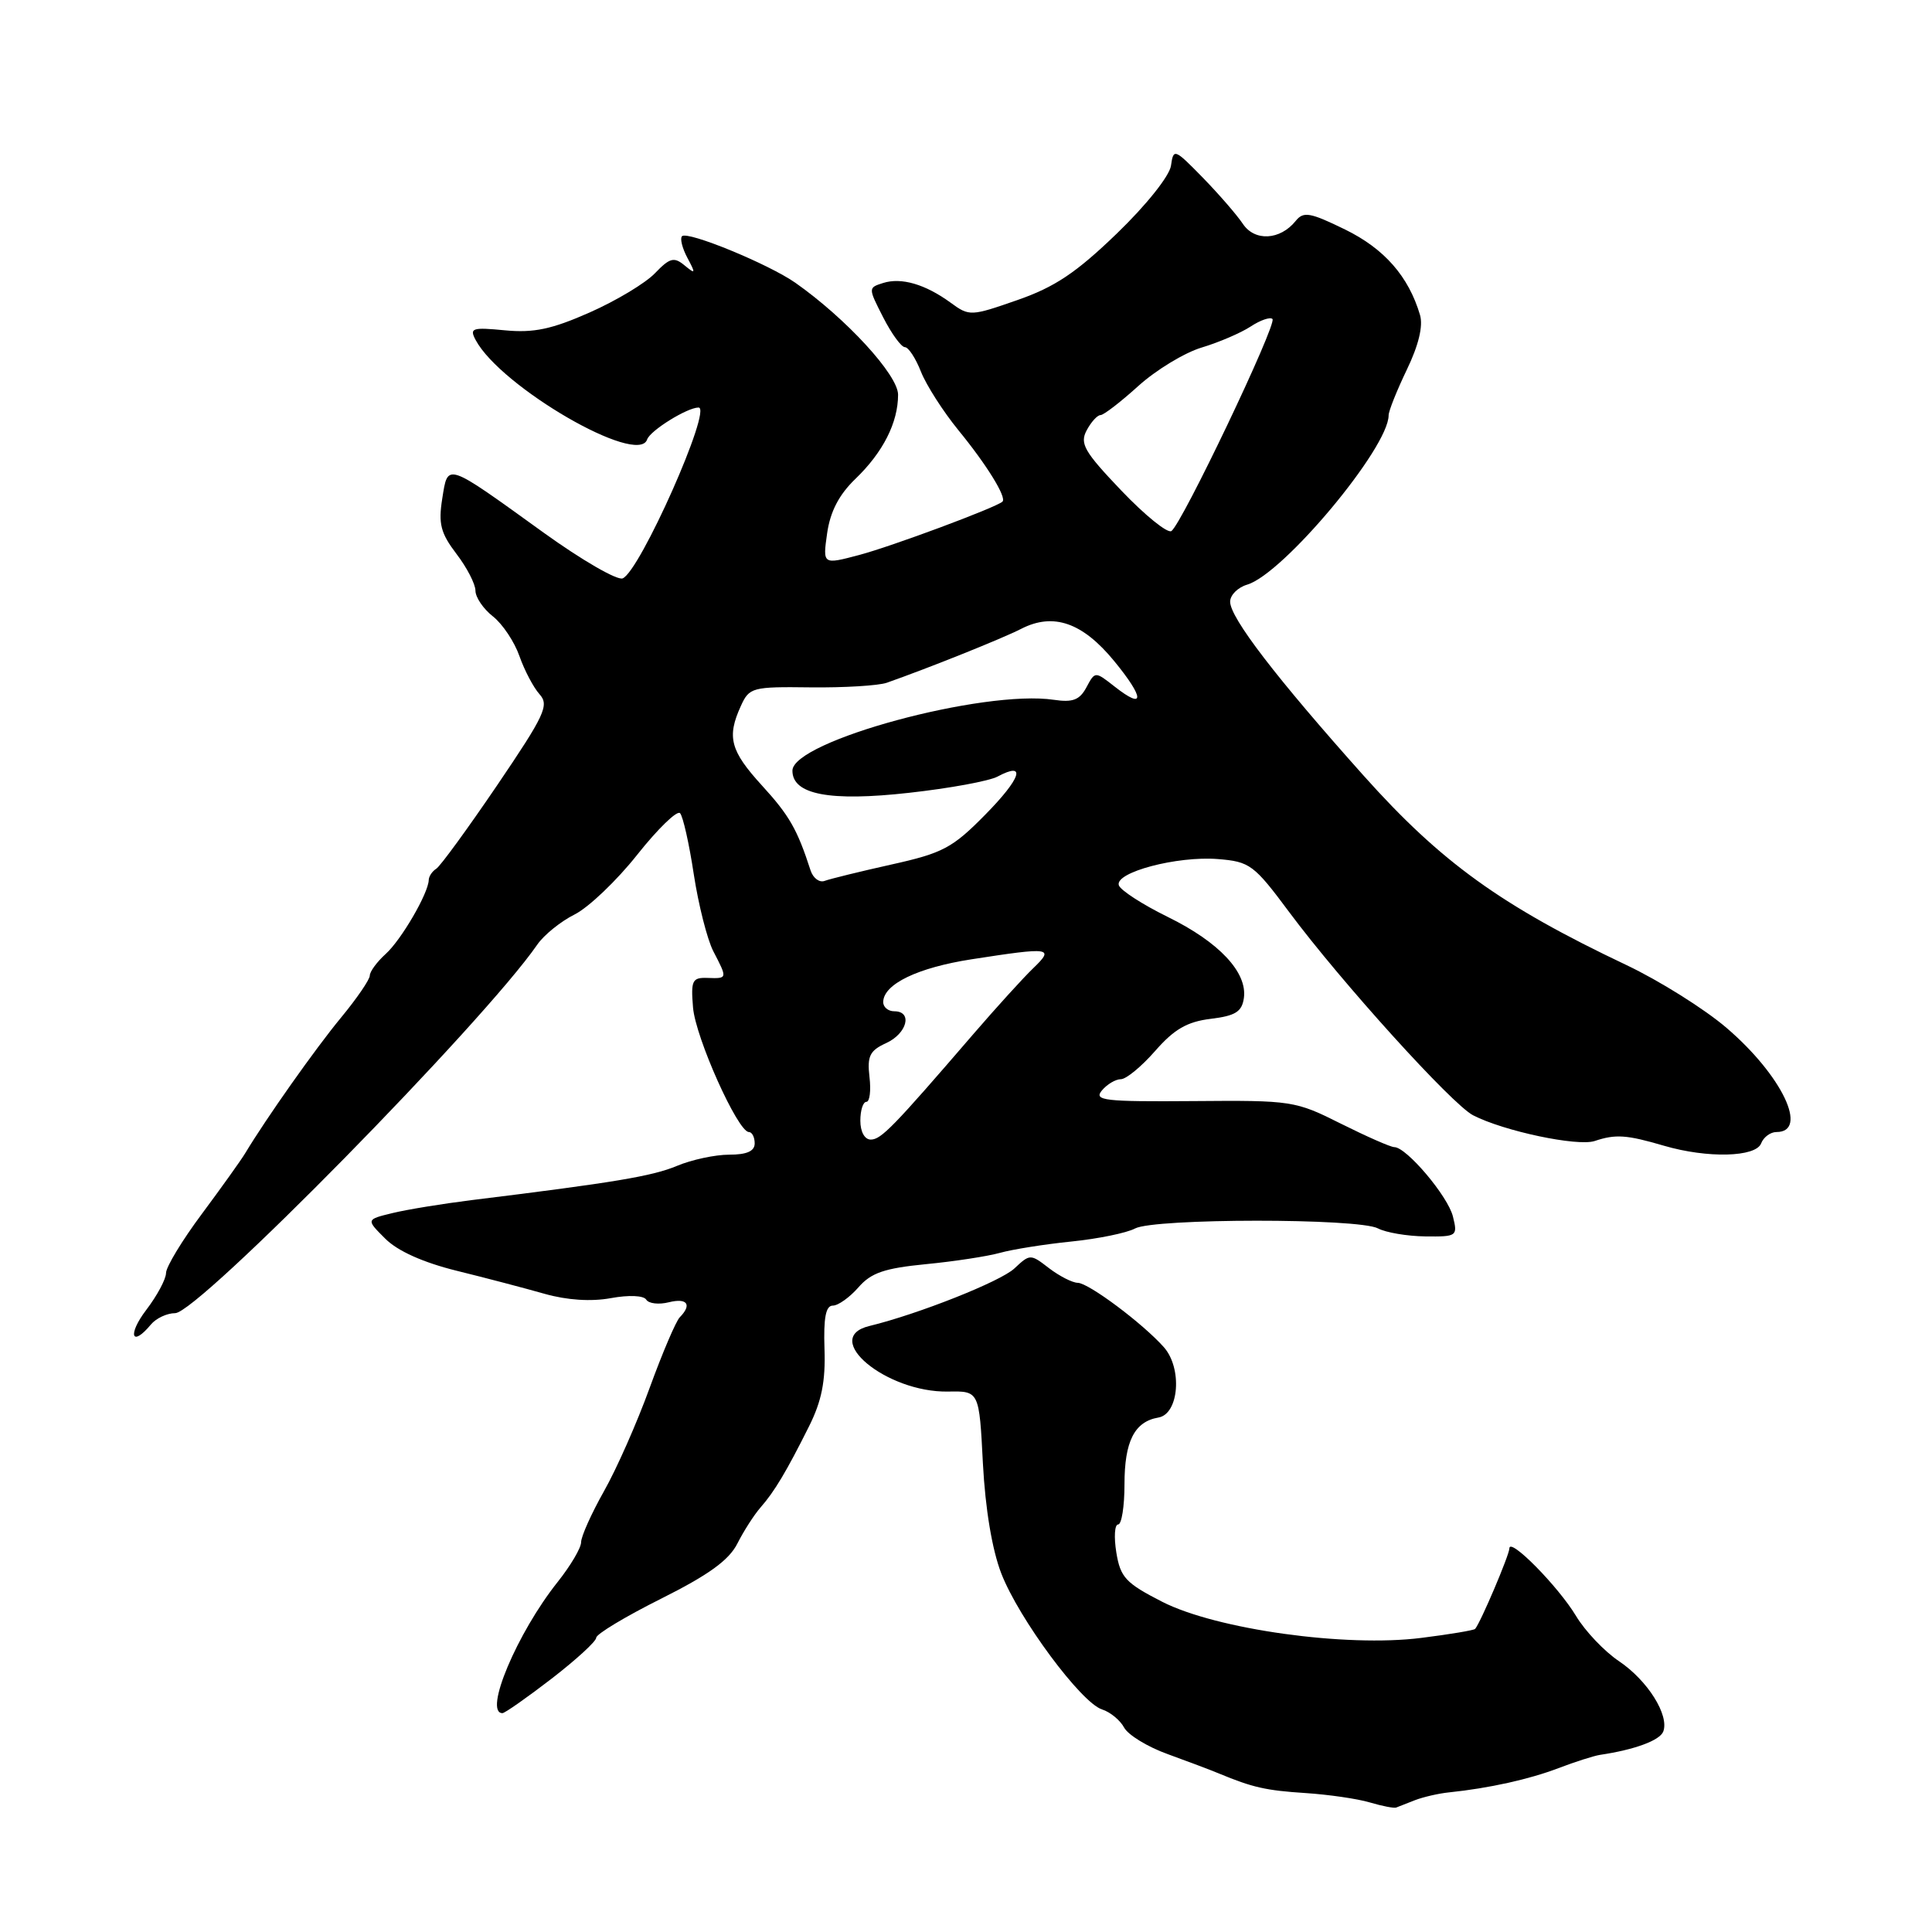 <?xml version="1.0" encoding="UTF-8" standalone="no"?>
<!DOCTYPE svg PUBLIC "-//W3C//DTD SVG 1.1//EN" "http://www.w3.org/Graphics/SVG/1.1/DTD/svg11.dtd" >
<svg xmlns="http://www.w3.org/2000/svg" xmlns:xlink="http://www.w3.org/1999/xlink" version="1.1" viewBox="0 0 256 256">
 <g >
 <path fill="currentColor"
d=" M 187.50 238.53 C 188.60 238.11 190.62 237.64 192.00 237.50 C 197.31 236.95 202.66 235.76 206.50 234.29 C 208.70 233.45 211.18 232.66 212.00 232.53 C 216.59 231.85 219.93 230.62 220.39 229.44 C 221.21 227.28 218.33 222.68 214.53 220.12 C 212.59 218.82 210.03 216.12 208.83 214.12 C 206.47 210.20 200.00 203.64 200.00 205.17 C 200.00 206.03 196.16 215.06 195.46 215.84 C 195.30 216.02 192.09 216.56 188.33 217.03 C 178.33 218.30 161.18 215.90 154.01 212.25 C 149.16 209.77 148.46 209.02 147.92 205.72 C 147.59 203.68 147.69 202.00 148.16 202.00 C 148.62 202.00 149.00 199.61 149.00 196.69 C 149.00 190.98 150.32 188.37 153.50 187.83 C 156.23 187.36 156.69 181.29 154.21 178.50 C 151.42 175.36 144.25 170.00 142.81 169.98 C 142.09 169.97 140.38 169.09 139.00 168.04 C 136.54 166.14 136.48 166.14 134.42 168.07 C 132.59 169.80 121.64 174.14 115.20 175.70 C 108.70 177.27 117.42 184.53 125.62 184.39 C 129.75 184.31 129.75 184.31 130.24 193.91 C 130.56 199.96 131.46 205.35 132.68 208.50 C 135.01 214.50 143.26 225.63 146.03 226.51 C 147.11 226.85 148.43 227.94 148.95 228.91 C 149.48 229.89 152.06 231.47 154.70 232.42 C 157.34 233.38 160.40 234.53 161.50 234.99 C 165.97 236.85 167.74 237.25 173.00 237.59 C 176.03 237.79 179.85 238.34 181.50 238.83 C 183.15 239.32 184.72 239.62 185.00 239.51 C 185.28 239.40 186.40 238.96 187.50 238.53 Z  M 73.08 222.44 C 76.33 219.93 79.00 217.49 79.00 217.01 C 79.00 216.53 82.87 214.20 87.59 211.84 C 93.90 208.68 96.59 206.74 97.71 204.52 C 98.55 202.86 99.93 200.71 100.78 199.74 C 102.63 197.63 104.20 195.00 107.20 189.00 C 108.87 185.67 109.40 183.01 109.25 178.75 C 109.11 174.61 109.42 173.00 110.35 173.00 C 111.06 173.00 112.58 171.91 113.74 170.59 C 115.42 168.65 117.18 168.05 122.67 167.51 C 126.42 167.15 130.85 166.47 132.50 166.01 C 134.15 165.55 138.40 164.87 141.95 164.51 C 145.50 164.15 149.30 163.37 150.40 162.78 C 152.96 161.42 180.01 161.40 182.59 162.77 C 183.64 163.32 186.45 163.80 188.84 163.83 C 193.06 163.88 193.17 163.80 192.52 161.19 C 191.86 158.50 186.36 152.00 184.75 152.00 C 184.27 152.00 181.10 150.60 177.69 148.90 C 171.64 145.86 171.19 145.79 158.12 145.90 C 146.33 145.99 144.90 145.83 146.00 144.50 C 146.68 143.68 147.82 143.00 148.52 143.00 C 149.22 143.00 151.27 141.31 153.07 139.25 C 155.58 136.38 157.30 135.38 160.43 135.00 C 163.71 134.60 164.56 134.06 164.82 132.25 C 165.30 128.85 161.55 124.84 154.74 121.50 C 151.38 119.85 148.46 117.96 148.25 117.30 C 147.70 115.59 155.97 113.40 161.37 113.83 C 165.61 114.17 166.15 114.57 170.82 120.85 C 177.71 130.11 192.41 146.35 195.19 147.78 C 199.26 149.88 209.02 151.94 211.30 151.19 C 214.08 150.26 215.53 150.36 220.50 151.82 C 226.25 153.50 232.66 153.34 233.36 151.50 C 233.68 150.68 234.59 150.00 235.39 150.00 C 239.71 150.00 236.13 142.50 228.79 136.21 C 225.88 133.71 219.90 129.96 215.50 127.87 C 198.91 120.00 190.95 114.26 180.69 102.78 C 169.10 89.81 163.00 81.86 163.00 79.73 C 163.00 78.85 164.01 77.84 165.25 77.47 C 170.03 76.06 184.00 59.34 184.00 55.03 C 184.00 54.46 185.09 51.74 186.41 48.99 C 187.97 45.76 188.59 43.20 188.16 41.74 C 186.65 36.63 183.44 32.96 178.23 30.41 C 173.58 28.14 172.72 27.99 171.69 29.27 C 169.62 31.84 166.24 32.02 164.67 29.64 C 163.88 28.46 161.50 25.72 159.37 23.53 C 155.61 19.69 155.49 19.64 155.16 21.96 C 154.96 23.33 151.87 27.20 147.97 30.96 C 142.60 36.14 139.76 38.04 134.81 39.76 C 128.65 41.91 128.44 41.92 125.98 40.12 C 122.61 37.66 119.43 36.73 117.01 37.50 C 115.03 38.13 115.03 38.14 117.03 42.06 C 118.14 44.23 119.43 46.00 119.90 46.00 C 120.37 46.00 121.33 47.46 122.03 49.25 C 122.74 51.04 124.97 54.52 126.99 57.00 C 130.75 61.59 133.43 65.93 132.83 66.47 C 131.96 67.26 118.12 72.41 113.84 73.54 C 109.01 74.82 109.01 74.82 109.60 70.66 C 110.01 67.79 111.17 65.55 113.34 63.46 C 117.00 59.94 119.00 56.00 119.00 52.30 C 119.00 49.69 112.12 42.20 105.39 37.47 C 101.85 34.99 91.10 30.57 90.37 31.30 C 90.08 31.59 90.40 32.88 91.08 34.16 C 92.21 36.27 92.17 36.37 90.70 35.16 C 89.31 34.01 88.75 34.16 86.79 36.20 C 85.53 37.52 81.63 39.86 78.12 41.41 C 73.10 43.63 70.71 44.13 66.92 43.77 C 62.55 43.35 62.18 43.47 63.03 45.06 C 66.36 51.28 84.54 61.82 85.75 58.23 C 86.15 57.05 91.06 54.00 92.56 54.00 C 94.44 54.00 84.77 75.77 82.50 76.64 C 81.76 76.92 77.08 74.21 72.09 70.62 C 58.94 61.14 59.37 61.29 58.60 66.07 C 58.07 69.41 58.39 70.64 60.48 73.39 C 61.87 75.20 63.00 77.40 63.00 78.27 C 63.00 79.14 64.04 80.68 65.32 81.68 C 66.59 82.68 68.17 85.05 68.83 86.94 C 69.49 88.82 70.69 91.10 71.49 91.99 C 72.80 93.44 72.20 94.72 65.87 104.06 C 61.97 109.80 58.34 114.78 57.81 115.11 C 57.27 115.45 56.82 116.12 56.81 116.61 C 56.76 118.37 53.17 124.54 51.11 126.40 C 49.95 127.45 49.00 128.74 49.00 129.27 C 49.00 129.79 47.28 132.31 45.17 134.86 C 41.76 138.99 35.27 148.19 32.49 152.81 C 31.93 153.74 29.34 157.36 26.74 160.86 C 24.13 164.36 22.00 167.88 22.00 168.68 C 22.00 169.48 20.82 171.68 19.38 173.57 C 16.87 176.86 17.43 178.60 20.00 175.50 C 20.68 174.68 22.13 174.00 23.21 174.00 C 26.22 174.00 64.08 135.47 71.19 125.17 C 72.07 123.89 74.30 122.09 76.14 121.17 C 77.98 120.25 81.72 116.69 84.44 113.25 C 87.17 109.81 89.72 107.34 90.11 107.75 C 90.50 108.16 91.32 111.81 91.93 115.85 C 92.55 119.89 93.71 124.48 94.52 126.05 C 96.41 129.69 96.41 129.67 93.75 129.58 C 91.73 129.51 91.53 129.90 91.83 133.50 C 92.16 137.50 97.77 150.00 99.23 150.00 C 99.65 150.00 100.00 150.68 100.00 151.50 C 100.00 152.54 98.96 153.00 96.62 153.00 C 94.76 153.00 91.64 153.67 89.69 154.49 C 86.41 155.86 81.35 156.70 62.50 159.02 C 58.65 159.50 53.92 160.27 52.00 160.74 C 48.50 161.59 48.50 161.59 51.04 164.12 C 52.67 165.76 56.05 167.28 60.54 168.39 C 64.37 169.33 69.60 170.71 72.17 171.44 C 75.14 172.28 78.32 172.49 80.94 172.01 C 83.33 171.57 85.29 171.66 85.63 172.21 C 85.95 172.73 87.29 172.89 88.61 172.56 C 91.06 171.95 91.73 172.86 90.07 174.55 C 89.56 175.07 87.77 179.27 86.09 183.88 C 84.42 188.49 81.69 194.67 80.02 197.61 C 78.36 200.56 77.00 203.59 77.00 204.35 C 77.00 205.11 75.60 207.47 73.90 209.61 C 68.52 216.36 64.04 227.00 66.58 227.00 C 66.89 227.00 69.82 224.95 73.08 222.44 Z  M 114.00 148.50 C 114.00 147.12 114.36 146.00 114.80 146.00 C 115.24 146.00 115.43 144.51 115.21 142.70 C 114.89 139.93 115.25 139.21 117.41 138.22 C 120.20 136.95 120.96 134.00 118.50 134.00 C 117.67 134.00 117.01 133.44 117.03 132.75 C 117.09 130.39 121.60 128.22 128.74 127.11 C 139.26 125.48 139.76 125.55 136.90 128.30 C 135.58 129.57 132.03 133.48 129.00 136.99 C 118.33 149.38 116.75 151.00 115.38 151.00 C 114.57 151.00 114.00 149.96 114.00 148.50 Z  M 107.41 115.35 C 105.64 109.88 104.59 108.05 100.97 104.09 C 96.77 99.49 96.28 97.67 98.17 93.54 C 99.28 91.09 99.67 90.98 107.42 91.08 C 111.86 91.13 116.40 90.85 117.50 90.47 C 123.07 88.51 132.83 84.60 135.32 83.32 C 139.58 81.14 143.44 82.48 147.64 87.60 C 151.68 92.53 151.71 94.13 147.70 90.98 C 145.10 88.94 145.10 88.94 143.96 91.07 C 143.06 92.75 142.15 93.10 139.66 92.73 C 130.35 91.33 105.00 98.20 105.00 102.12 C 105.00 105.29 109.95 106.23 120.47 105.05 C 125.81 104.46 131.08 103.49 132.18 102.90 C 136.06 100.83 135.32 103.11 130.54 107.96 C 126.21 112.36 124.93 113.04 118.13 114.55 C 113.96 115.48 109.97 116.46 109.28 116.72 C 108.59 116.99 107.75 116.37 107.41 115.35 Z  M 148.58 65.00 C 143.66 59.84 143.05 58.78 143.99 57.02 C 144.58 55.91 145.41 55.00 145.83 55.00 C 146.24 55.00 148.50 53.26 150.84 51.14 C 153.19 49.02 156.96 46.73 159.23 46.05 C 161.50 45.37 164.41 44.12 165.71 43.27 C 167.00 42.42 168.31 41.97 168.61 42.27 C 169.25 42.92 156.56 69.53 155.21 70.37 C 154.69 70.69 151.71 68.28 148.58 65.00 Z "/>
</g>
</svg>
